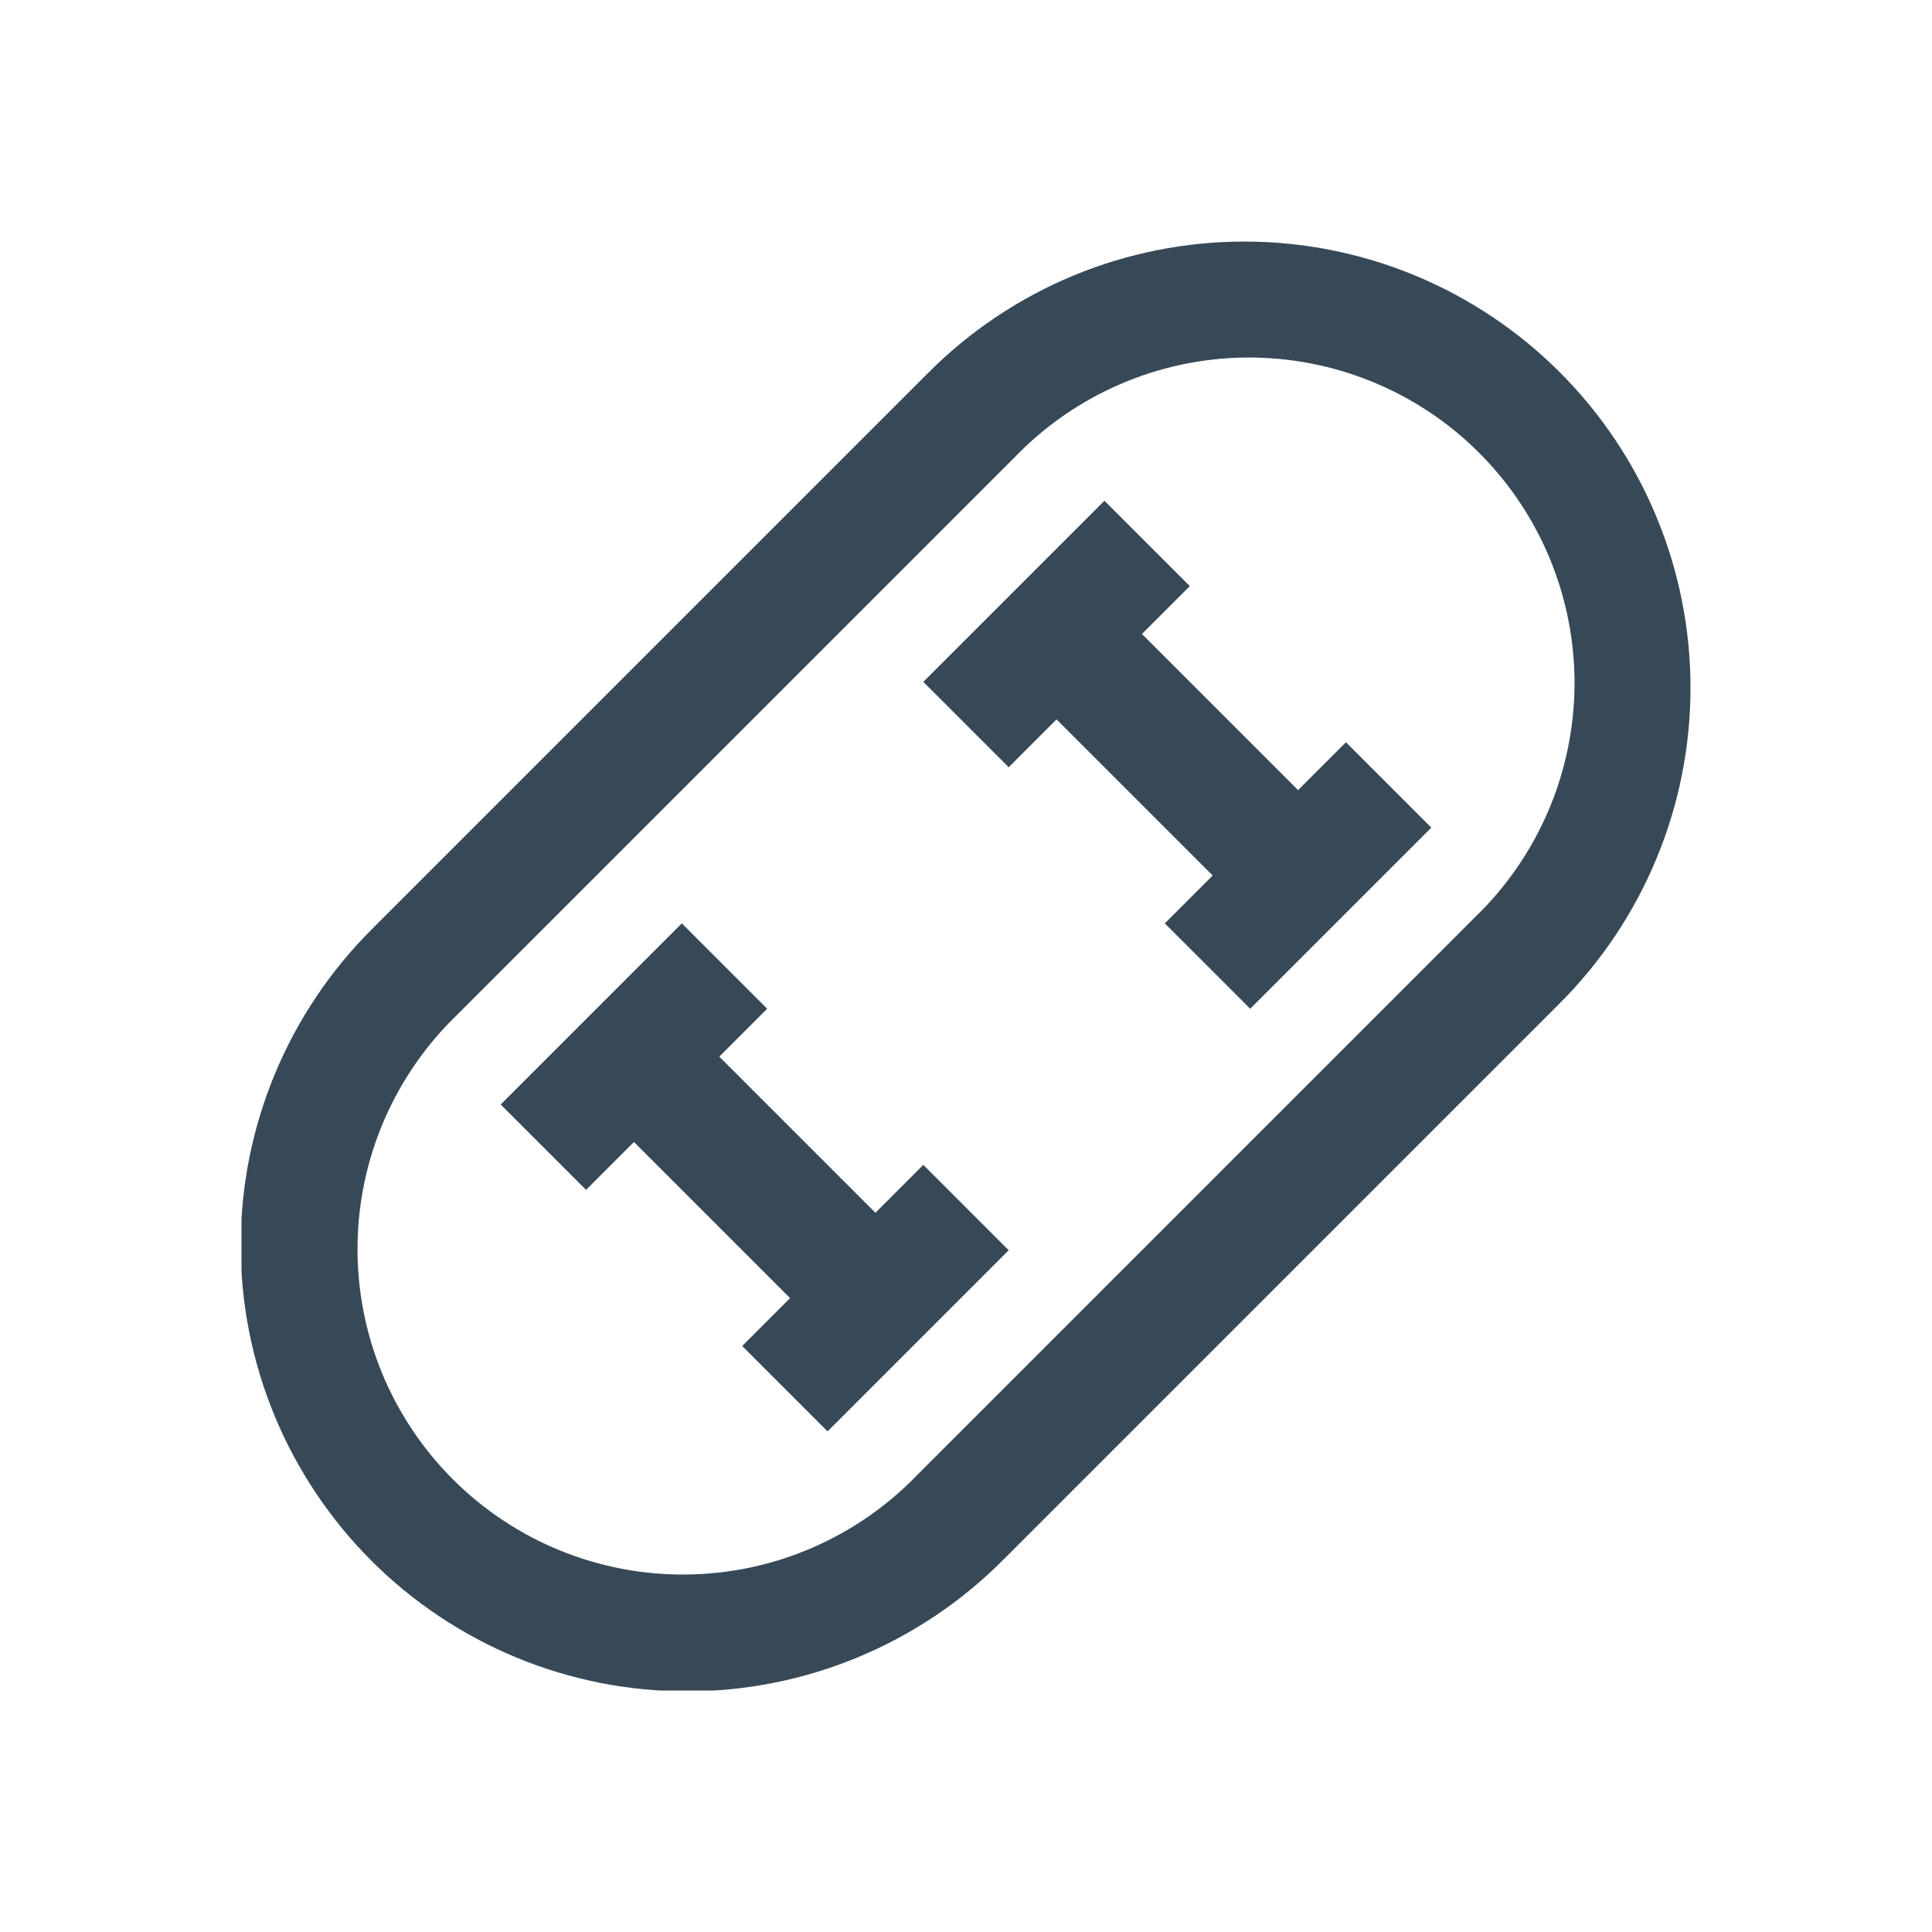 <svg width="32" height="32" viewBox="0 0 32 32" fill="none" xmlns="http://www.w3.org/2000/svg">
<g clip-path="url(#clip0_403_3355)" filter="url(#filter0_d_403_3355)">
<path d="M25.835 2.166C25.149 1.479 24.334 0.935 23.438 0.563C22.541 0.192 21.58 0.001 20.61 0.001C19.639 0.001 18.678 0.192 17.782 0.563C16.885 0.935 16.07 1.479 15.384 2.166L6.165 11.385C5.476 12.07 4.929 12.885 4.555 13.782C4.181 14.68 3.988 15.642 3.987 16.614C3.985 17.587 4.176 18.549 4.547 19.448C4.919 20.346 5.464 21.162 6.151 21.85C6.838 22.537 7.655 23.082 8.553 23.454C9.452 23.825 10.414 24.016 11.386 24.014C12.359 24.013 13.321 23.82 14.218 23.446C15.116 23.072 15.931 22.525 16.616 21.836L25.835 12.617C26.521 11.931 27.066 11.116 27.437 10.219C27.809 9.323 28 8.362 28 7.391C28 6.421 27.809 5.46 27.437 4.563C27.066 3.666 26.521 2.852 25.835 2.166V2.166ZM24.421 11.201L15.2 20.422C14.704 20.939 14.109 21.352 13.45 21.637C12.792 21.922 12.084 22.072 11.367 22.079C10.65 22.087 9.938 21.951 9.274 21.68C8.61 21.409 8.007 21.008 7.5 20.501C6.993 19.994 6.592 19.39 6.321 18.727C6.05 18.063 5.914 17.351 5.922 16.634C5.929 15.917 6.079 15.209 6.364 14.55C6.649 13.892 7.062 13.297 7.579 12.801L16.8 3.58C17.297 3.062 17.892 2.649 18.55 2.365C19.208 2.08 19.916 1.929 20.634 1.922C21.351 1.915 22.062 2.051 22.726 2.322C23.39 2.593 23.993 2.993 24.5 3.501C25.007 4.008 25.408 4.611 25.679 5.275C25.95 5.939 26.086 6.65 26.079 7.367C26.071 8.084 25.921 8.793 25.636 9.451C25.352 10.109 24.939 10.704 24.421 11.201ZM22.293 8.294L23.707 9.708L20.707 12.708L19.293 11.294L20.086 10.501L17.5 7.915L16.707 8.708L15.293 7.294L18.293 4.294L19.707 5.708L18.914 6.501L21.5 9.087L22.293 8.294ZM15.293 15.294L16.707 16.708L13.707 19.708L12.293 18.294L13.086 17.501L10.5 14.915L9.707 15.708L8.293 14.294L11.293 11.294L12.707 12.708L11.914 13.501L14.5 16.087L15.293 15.294Z" fill="#374957"/>
</g>
<defs>
<filter id="filter0_d_403_3355" x="0" y="0" width="32" height="32" filterUnits="userSpaceOnUse" color-interpolation-filters="sRGB">
<feFlood flood-opacity="0" result="BackgroundImageFix"/>
<feColorMatrix in="SourceAlpha" type="matrix" values="0 0 0 0 0 0 0 0 0 0 0 0 0 0 0 0 0 0 127 0" result="hardAlpha"/>
<feOffset dy="4"/>
<feGaussianBlur stdDeviation="2"/>
<feComposite in2="hardAlpha" operator="out"/>
<feColorMatrix type="matrix" values="0 0 0 0 0 0 0 0 0 0 0 0 0 0 0 0 0 0 0.25 0"/>
<feBlend mode="normal" in2="BackgroundImageFix" result="effect1_dropShadow_403_3355"/>
<feBlend mode="normal" in="SourceGraphic" in2="effect1_dropShadow_403_3355" result="shape"/>
</filter>
<clipPath id="clip0_403_3355">
<rect width="24" height="24" fill="white" transform="translate(4)"/>
</clipPath>
</defs>
</svg>

